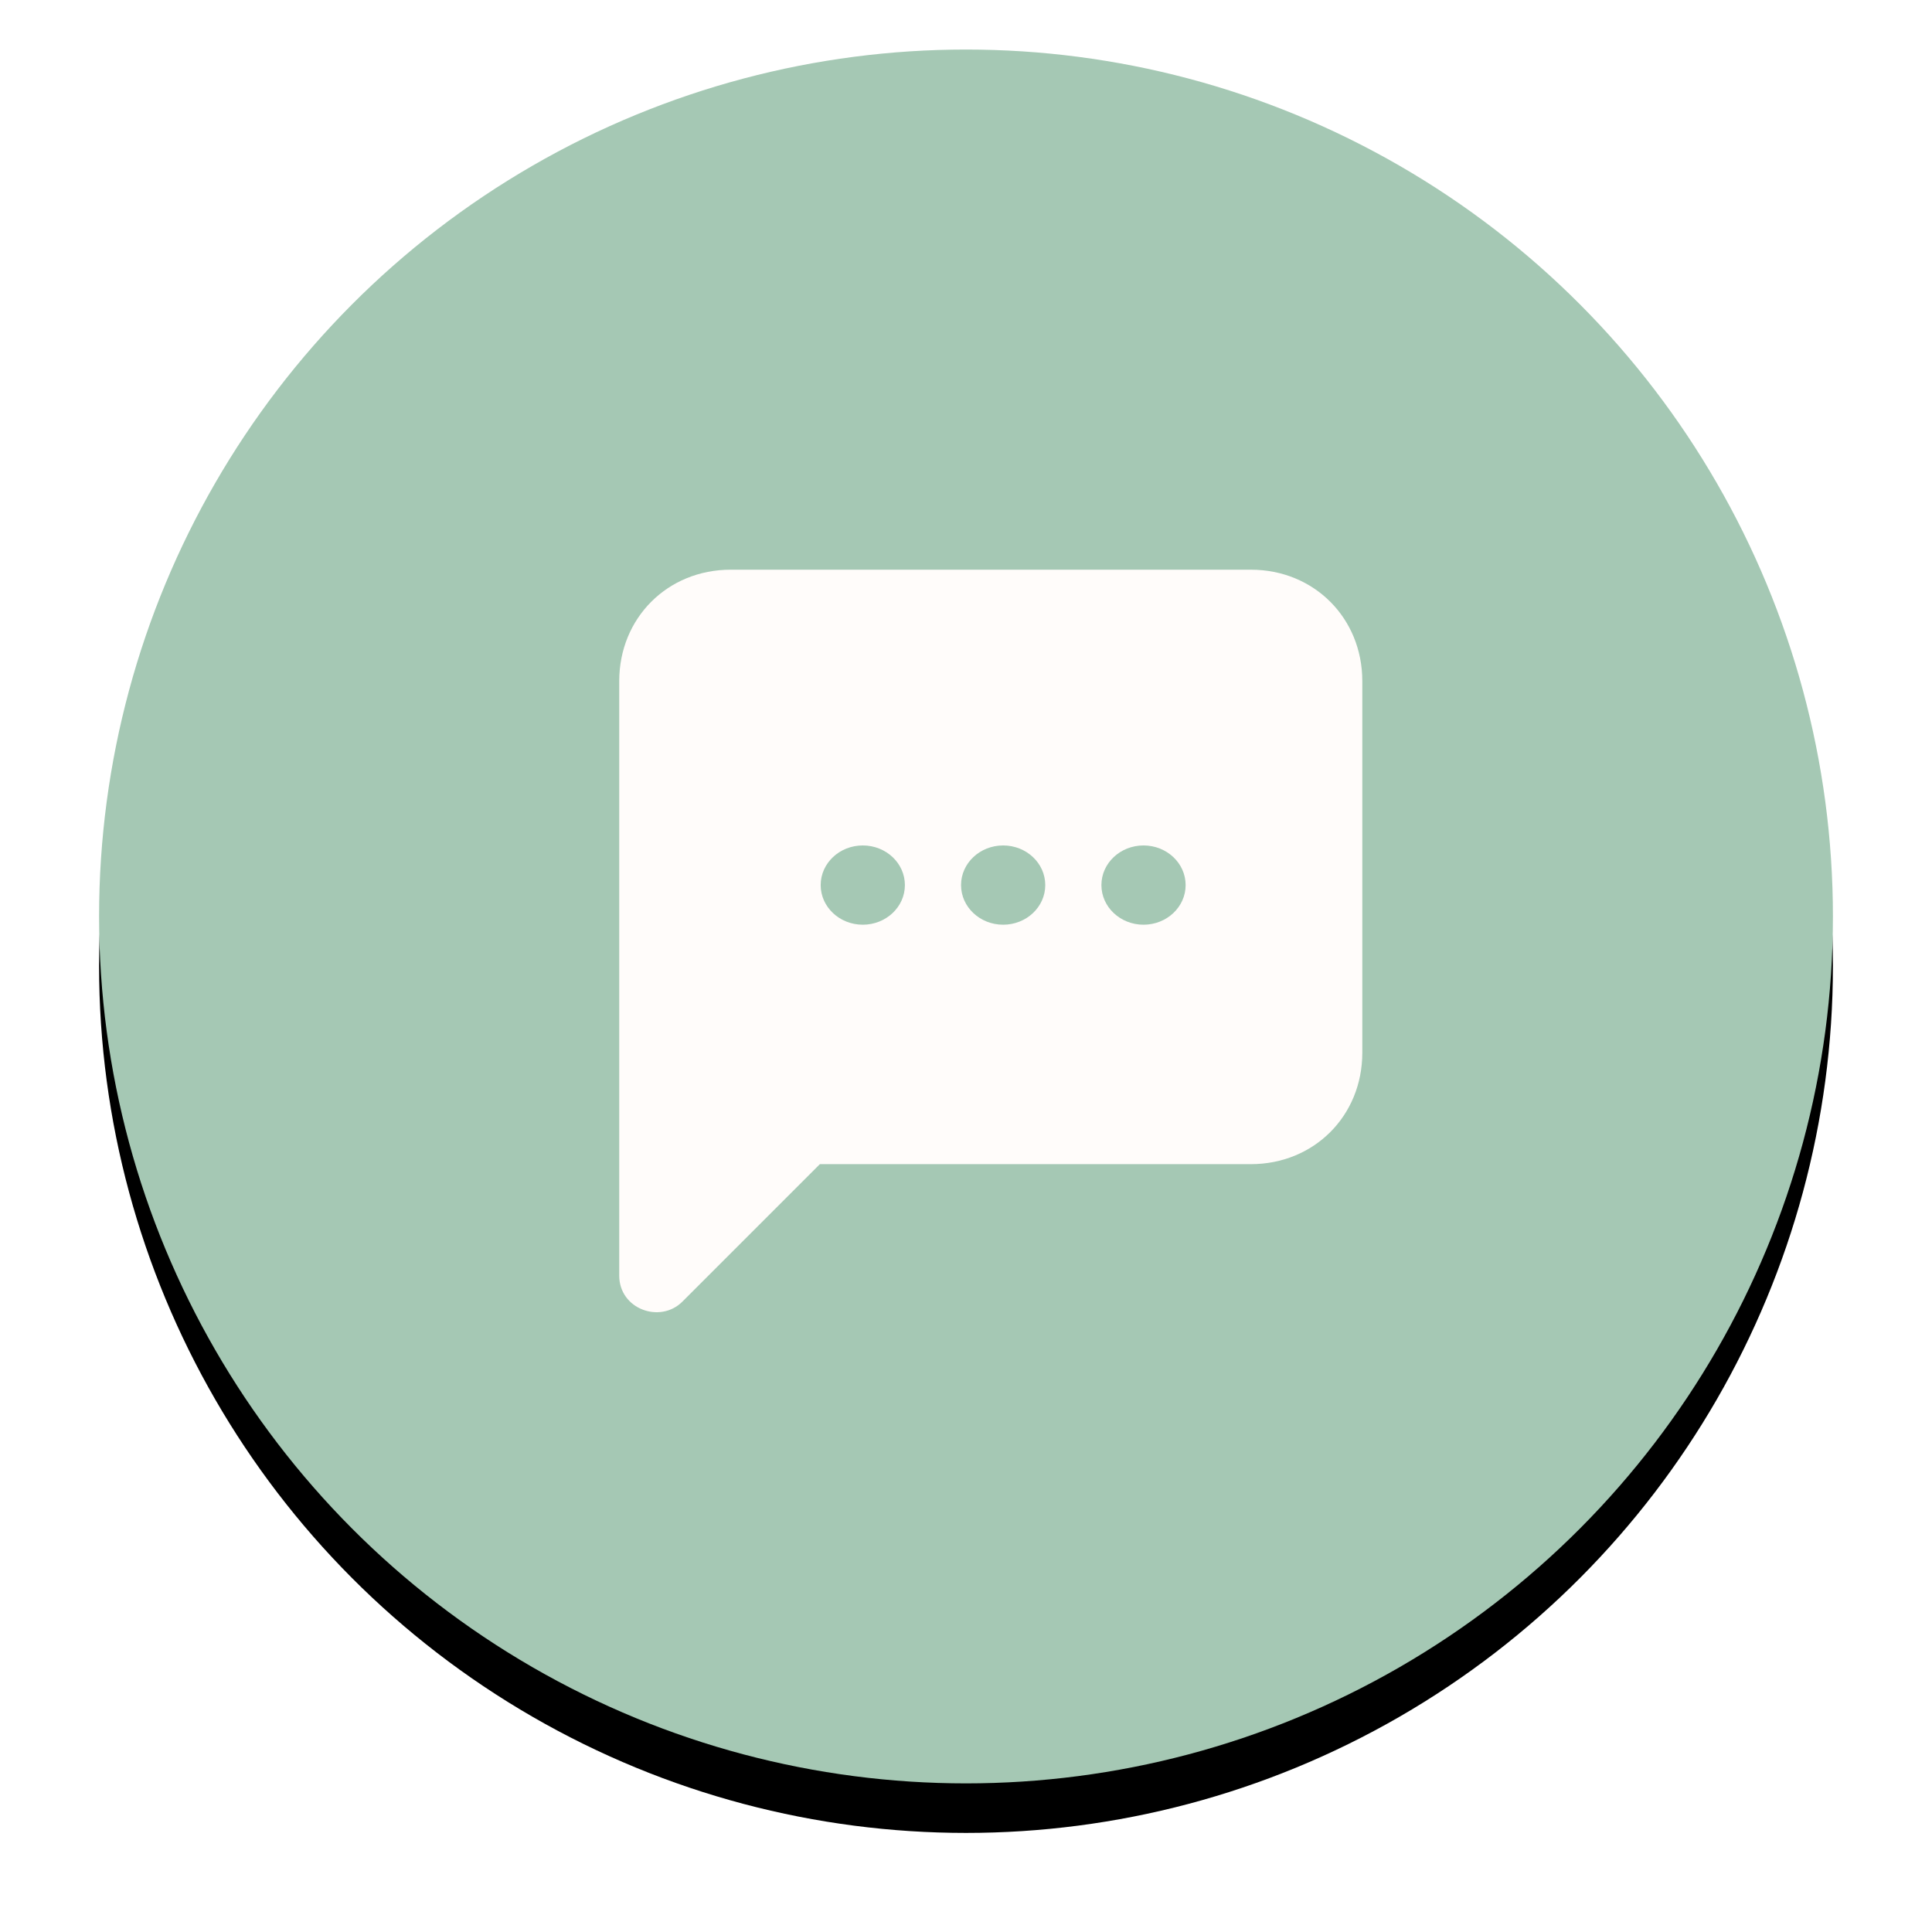 <?xml version="1.0" encoding="UTF-8"?>
<svg width="78px" height="78px" viewBox="0 0 78 78" version="1.1" xmlns="http://www.w3.org/2000/svg" xmlns:xlink="http://www.w3.org/1999/xlink">
    <!-- Generator: Sketch 50.2 (55047) - http://www.bohemiancoding.com/sketch -->
    <title>Group 6</title>
    <desc>Created with Sketch.</desc>
    <defs>
        <circle id="path-1" cx="35" cy="35" r="35"></circle>
        <filter x="-10.0%" y="-7.1%" width="120.0%" height="120.0%" filterUnits="objectBoundingBox" id="filter-2">
            <feOffset dx="0" dy="2" in="SourceAlpha" result="shadowOffsetOuter1"></feOffset>
            <feGaussianBlur stdDeviation="2" in="shadowOffsetOuter1" result="shadowBlurOuter1"></feGaussianBlur>
            <feColorMatrix values="0 0 0 0 0   0 0 0 0 0   0 0 0 0 0  0 0 0 0.154 0" type="matrix" in="shadowBlurOuter1"></feColorMatrix>
        </filter>
    </defs>
    <g id="Mobile" stroke="none" stroke-width="1" fill="none" fill-rule="evenodd">
        <g id="Mobile---Communauté" transform="translate(-273, -507)">
            <g id="Group-6" transform="translate(277, 509)">
                <g id="Oval">
                    <use fill="black" fill-opacity="1" filter="url(#filter-2)" xlink:href="#path-1"></use>
                    <use fill="#A5C8B4" fill-rule="evenodd" xlink:href="#path-1"></use>
                </g>
                <g id="message-square" transform="translate(36, 36) scale(-1, 1) translate(-36, -36) translate(21, 21)" fill-rule="nonzero">
                    <g id="Shape" fill="#FFFCFA">
                        <path d="M25.5,0 L4.5,0 C1.95,0 0,1.95 0,4.5 L0,19.5 C0,22.05 1.95,24 4.5,24 L21.9,24 L27.45,29.55 C28.35,30.45 30,29.85 30,28.5 L30,4.5 C30,1.95 28.05,0 25.5,0 Z"></path>
                    </g>
                    <g id="Group" transform="translate(7, 11)" fill="#A5C8B4">
                        <ellipse id="Oval" cx="1.833" cy="1.733" rx="1.7" ry="1.6"></ellipse>
                        <ellipse id="Oval" cx="7.5" cy="1.733" rx="1.7" ry="1.6"></ellipse>
                        <ellipse id="Oval" cx="13.167" cy="1.733" rx="1.7" ry="1.6"></ellipse>
                    </g>
                </g>
            </g>
        </g>
    </g>
</svg>